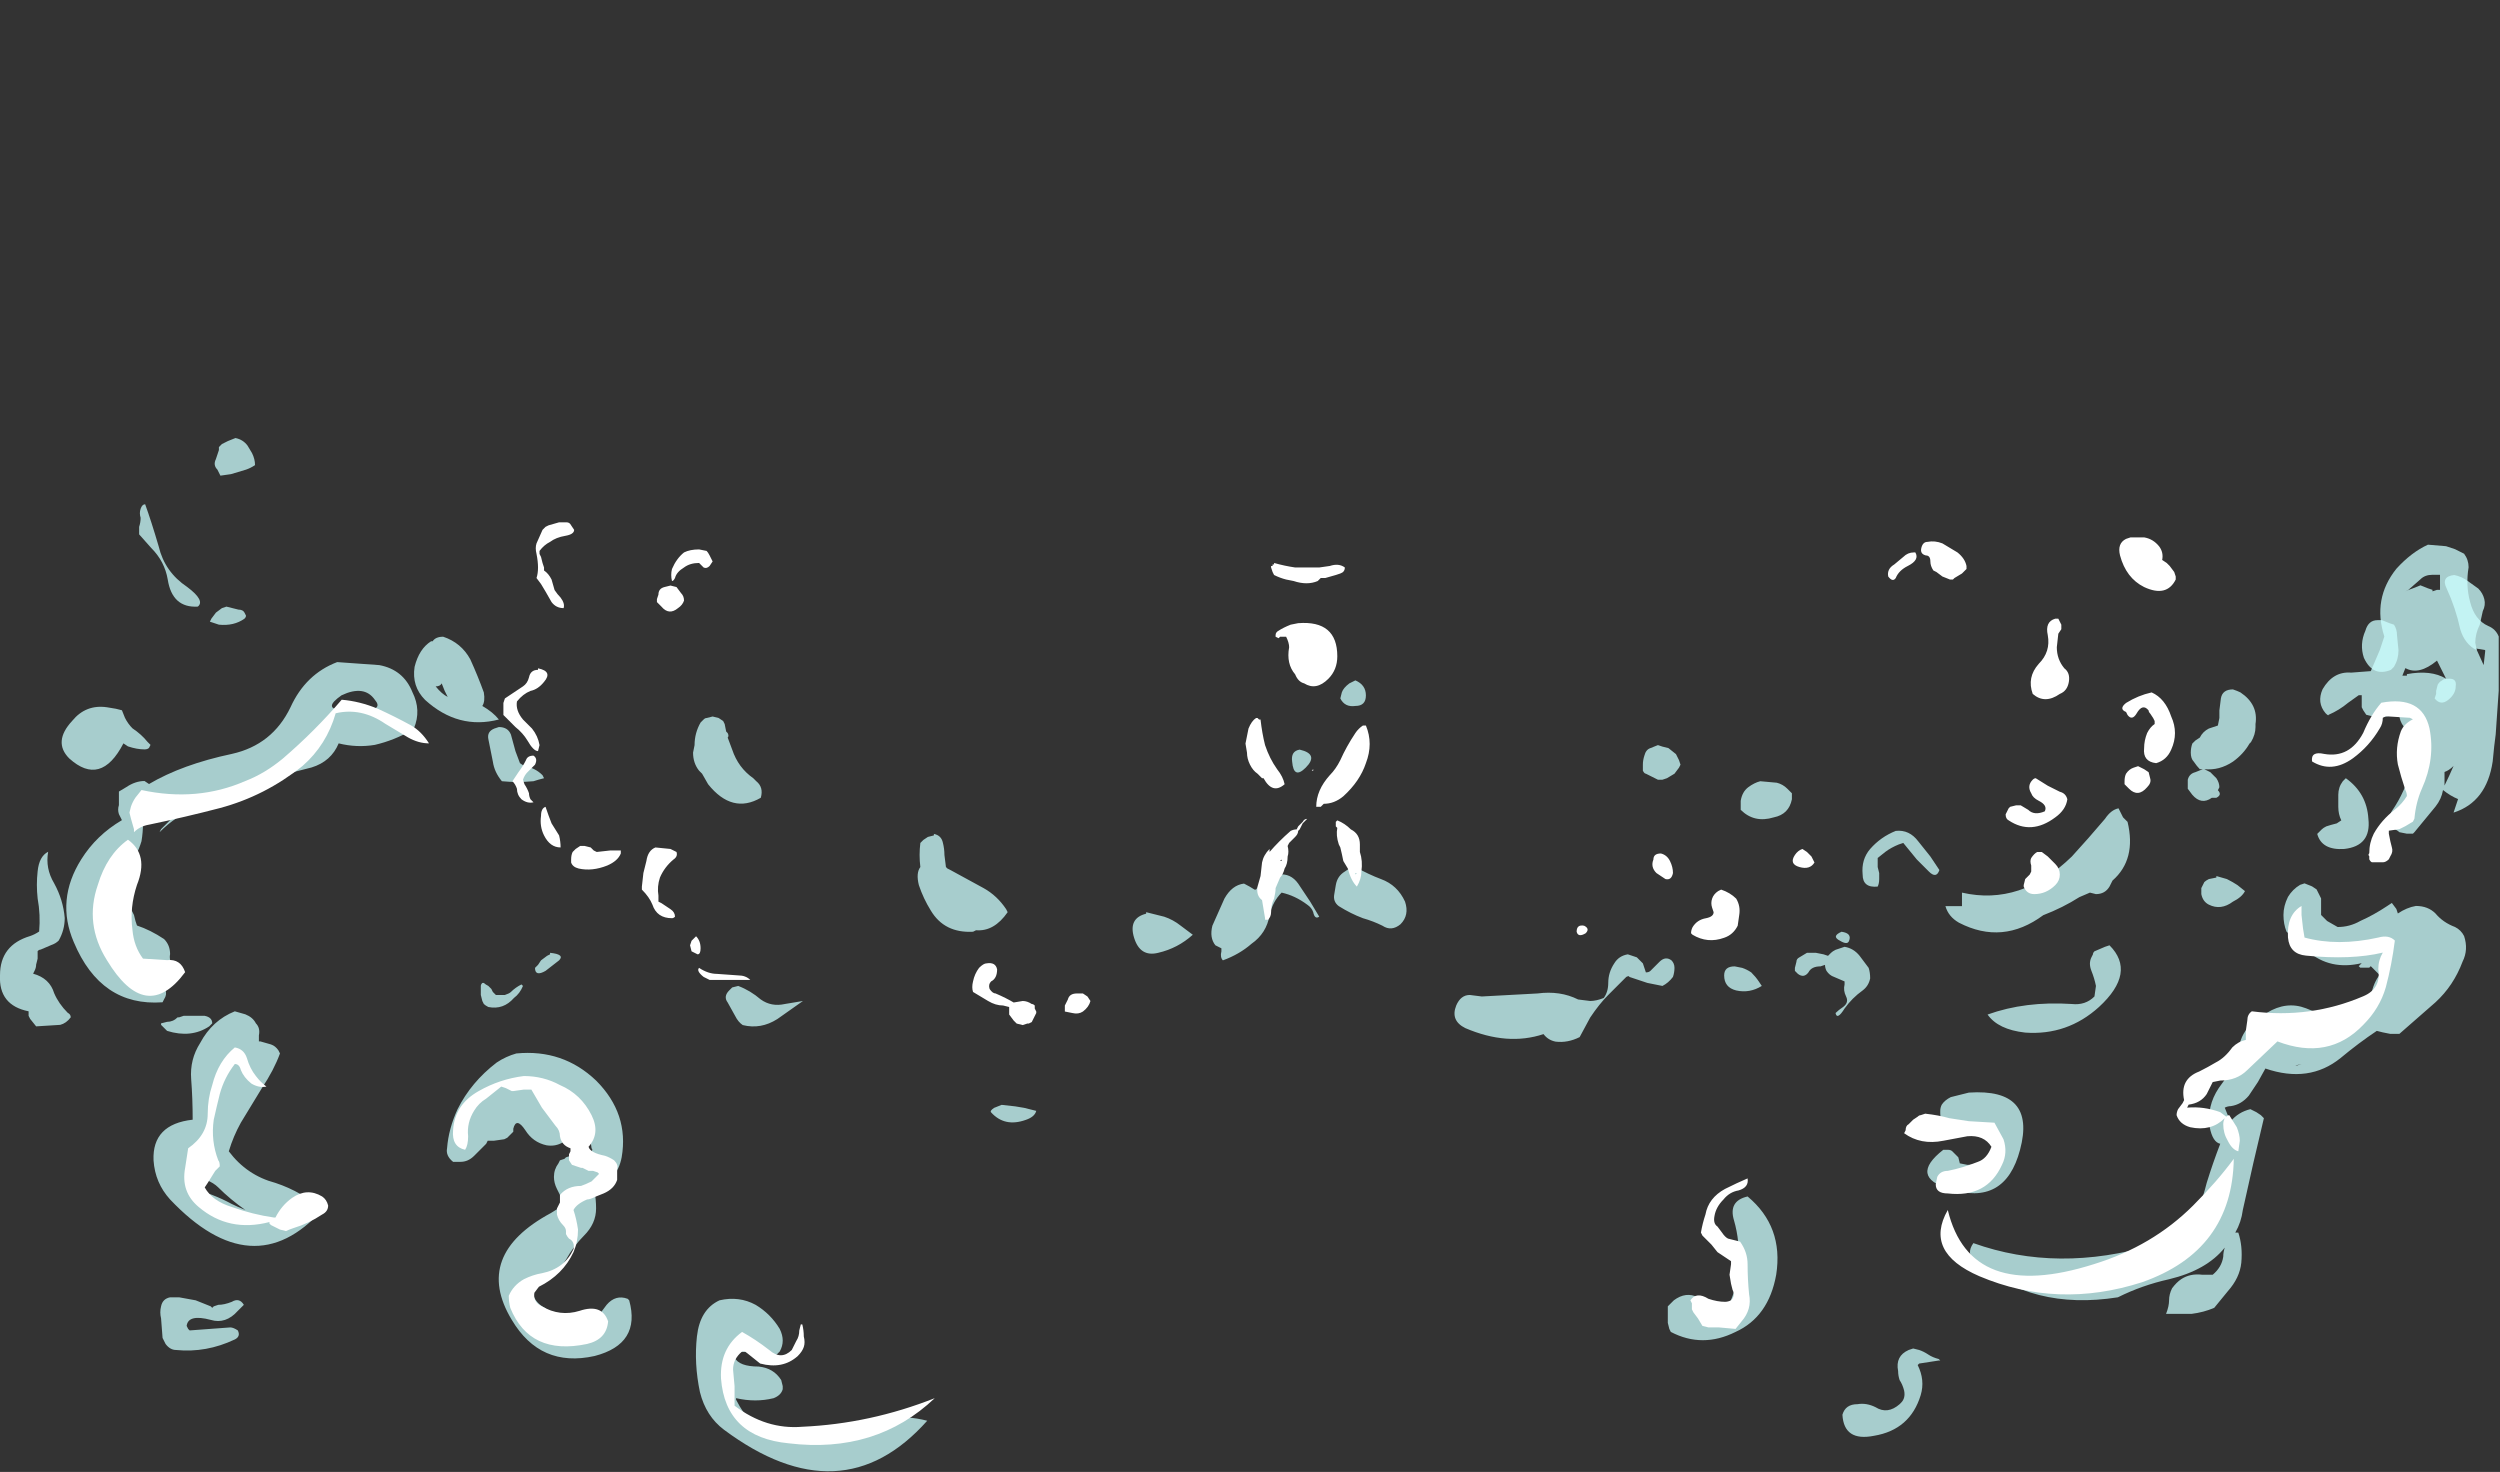 <?xml version="1.0" encoding="UTF-8" standalone="no"?>
<svg xmlns:ffdec="https://www.free-decompiler.com/flash" xmlns:xlink="http://www.w3.org/1999/xlink" ffdec:objectType="frame" height="342.25px" width="581.3px" xmlns="http://www.w3.org/2000/svg">
  <rect width="100%" height="100%" fill="#333333" stroke="none"/>
  <g transform="matrix(1.0, 0.0, 0.0, 1.0, 286.5, 417.85)">
    <use ffdec:characterId="1335" height="30.8" transform="matrix(7.0, 0.0, 0.0, 7.0, -286.5, -291.2)" width="83.0" xlink:href="#shape0"/>
    <use ffdec:characterId="1336" height="22.75" transform="matrix(7.0, 0.0, 0.0, 7.0, -254.15, -316.0)" width="77.9" xlink:href="#shape1"/>
  </g>
  <defs>
    <g id="shape0" transform="matrix(1.0, 0.0, 0.0, 1.0, 42.6, 12.35)">
      <path d="M34.35 -0.9 L34.5 -0.6 34.5 -0.05 34.7 0.15 35.05 0.35 Q35.45 0.35 35.8 0.15 36.25 -0.05 36.7 -0.35 L36.85 -0.45 37.0 -0.25 37.05 -0.1 Q37.35 -0.3 37.65 -0.35 38.05 -0.35 38.3 -0.1 38.55 0.2 38.95 0.35 39.15 0.45 39.25 0.65 39.4 1.1 39.2 1.5 38.9 2.3 38.3 2.85 L37.1 3.9 36.8 3.9 36.55 3.85 36.35 3.8 Q35.75 4.2 35.15 4.7 34.1 5.55 32.65 5.05 L32.4 5.5 32.1 5.95 Q31.85 6.25 31.5 6.3 31.4 6.3 31.3 6.35 L31.4 6.6 31.5 6.8 Q31.75 6.5 32.15 6.4 L32.35 6.5 32.5 6.6 32.6 6.7 Q32.25 8.15 31.9 9.75 31.85 10.15 31.65 10.5 L31.75 10.5 Q31.9 10.95 31.85 11.5 31.8 12.0 31.4 12.45 L30.95 13.0 Q30.6 13.15 30.2 13.2 29.8 13.2 29.35 13.2 29.45 12.95 29.45 12.75 29.45 12.55 29.55 12.35 29.7 12.15 29.85 12.05 30.15 11.85 30.55 11.9 L30.9 11.9 Q31.2 11.65 31.25 11.3 31.25 11.15 31.3 11.0 30.7 11.75 29.45 12.05 28.55 12.25 27.75 12.65 24.9 13.1 23.0 11.45 22.7 11.2 22.95 10.85 25.75 11.85 28.95 10.9 29.6 10.7 30.15 10.35 30.5 9.65 30.7 8.85 30.9 8.2 31.15 7.55 30.9 7.5 30.8 7.0 30.7 6.3 31.1 5.7 31.45 5.2 31.8 4.8 31.6 3.8 32.7 3.2 33.35 2.8 34.0 3.05 35.4 3.65 36.15 2.85 L36.15 2.7 Q36.2 2.3 36.4 2.0 L36.45 1.95 36.15 1.65 36.1 1.7 35.8 1.7 35.75 1.65 35.85 1.55 Q34.8 1.8 34.05 1.15 L33.35 0.5 Q33.25 0.25 33.25 -0.05 33.25 -0.35 33.4 -0.65 33.55 -0.9 33.8 -1.05 L33.95 -1.1 34.2 -1.0 34.35 -0.9 M34.55 -7.55 Q34.9 -8.15 35.5 -8.1 L36.15 -8.15 36.45 -8.85 36.6 -9.3 Q36.2 -10.55 37.0 -11.55 37.5 -12.1 38.05 -12.35 L38.65 -12.3 38.95 -12.2 39.25 -12.05 Q39.4 -11.85 39.4 -11.6 39.3 -11.0 39.45 -10.45 39.6 -9.85 40.05 -9.65 40.3 -9.55 40.4 -9.3 L40.4 -7.5 Q40.35 -6.75 40.3 -6.05 L40.25 -5.65 40.2 -5.15 Q40.0 -3.8 38.9 -3.45 L39.05 -3.9 Q38.8 -4.0 38.55 -4.2 38.5 -3.9 38.3 -3.65 L37.6 -2.8 37.55 -2.75 37.35 -2.75 37.1 -2.8 Q37.05 -2.85 36.95 -2.9 L36.85 -3.0 Q36.7 -3.25 36.85 -3.5 37.3 -4.15 37.5 -4.95 37.65 -5.7 37.25 -6.3 37.1 -6.5 37.1 -6.7 L37.05 -6.75 36.7 -6.65 36.4 -6.6 Q36.2 -6.65 36.0 -6.7 L35.9 -6.85 35.85 -6.95 35.85 -7.35 35.75 -7.35 35.4 -7.1 Q35.1 -6.85 34.75 -6.7 34.75 -6.65 34.65 -6.75 34.35 -7.1 34.55 -7.55 M38.2 -10.8 L38.35 -10.85 38.45 -10.85 38.45 -11.35 38.2 -11.35 Q37.95 -11.35 37.8 -11.2 L37.4 -10.85 37.3 -10.8 Q37.4 -10.85 37.55 -10.9 L37.8 -11.0 38.05 -10.9 38.2 -10.85 38.2 -10.8 M37.35 -8.05 Q38.15 -8.2 38.65 -7.9 L38.35 -8.5 Q37.75 -8.0 37.3 -8.25 L37.2 -8.0 37.35 -8.0 37.35 -8.05 M39.95 -8.8 L39.95 -8.85 39.65 -8.9 39.9 -8.35 39.95 -8.8 M38.6 -4.65 L38.6 -4.35 Q38.75 -4.65 38.9 -5.0 38.75 -4.85 38.6 -4.8 L38.6 -4.65 M33.65 4.95 L33.7 4.95 33.85 4.9 33.65 4.95 M23.75 7.5 L23.8 7.3 23.7 7.2 Q23.15 6.8 22.35 6.9 21.85 7.0 21.85 6.55 L21.85 6.45 Q21.85 6.35 21.9 6.25 22.0 6.1 22.2 6.0 L22.8 5.85 Q25.05 5.7 24.5 7.75 24.0 9.65 22.15 9.05 20.8 8.65 21.95 7.75 L22.1 7.75 Q22.2 7.75 22.25 7.8 L22.45 8.0 22.5 8.2 22.75 8.25 Q23.1 8.25 23.35 8.05 23.6 7.8 23.75 7.5 M15.45 9.3 Q16.65 10.3 16.4 11.9 16.15 13.3 15.05 13.8 13.95 14.35 12.9 13.8 L12.85 13.7 12.8 13.5 12.8 12.95 13.0 12.75 Q13.4 12.45 13.8 12.65 13.95 12.7 13.9 12.9 L13.9 12.95 14.2 12.95 14.85 12.85 Q15.15 12.2 15.15 11.55 15.2 10.8 15.0 10.1 14.8 9.45 15.45 9.3 M21.85 14.75 L21.8 14.75 21.15 14.85 21.1 14.9 Q21.35 15.4 21.2 15.9 20.85 17.05 19.65 17.25 18.65 17.45 18.6 16.55 18.7 16.2 19.1 16.2 19.4 16.15 19.7 16.3 20.1 16.55 20.5 16.2 L20.55 16.15 Q20.7 16.0 20.65 15.75 20.6 15.55 20.5 15.4 20.45 15.25 20.45 15.1 20.35 14.6 20.8 14.4 L20.95 14.35 21.15 14.4 Q21.3 14.45 21.45 14.55 21.6 14.65 21.8 14.7 L21.85 14.75 M-40.8 -1.1 Q-40.5 -0.55 -40.45 0.05 -40.45 0.45 -40.65 0.8 -40.75 0.9 -40.9 0.95 L-41.25 1.1 Q-41.3 1.1 -41.35 1.15 L-41.35 1.4 -41.4 1.6 Q-41.4 1.7 -41.45 1.8 L-41.5 1.9 Q-40.95 2.05 -40.8 2.55 -40.65 2.9 -40.35 3.2 -40.25 3.25 -40.25 3.35 -40.4 3.55 -40.6 3.6 L-41.4 3.65 -41.6 3.4 -41.65 3.3 -41.65 3.15 Q-42.65 2.95 -42.6 1.95 -42.6 0.95 -41.6 0.65 -41.45 0.6 -41.3 0.5 -41.25 -0.05 -41.35 -0.6 -41.4 -1.05 -41.35 -1.5 -41.3 -2.0 -41.0 -2.15 -41.1 -1.6 -40.8 -1.1 M-38.5 -5.75 Q-39.25 -4.3 -40.3 -5.25 -40.85 -5.8 -40.2 -6.5 -39.75 -7.05 -39.05 -6.95 L-38.75 -6.9 -38.55 -6.85 -38.45 -6.6 Q-38.35 -6.4 -38.2 -6.25 -37.9 -6.05 -37.7 -5.8 L-37.6 -5.7 -37.65 -5.6 Q-37.7 -5.55 -37.8 -5.55 -38.05 -5.55 -38.35 -5.65 L-38.5 -5.75 M-37.8 -4.5 L-37.65 -4.4 Q-36.55 -5.05 -34.9 -5.4 -33.55 -5.7 -32.95 -6.95 -32.45 -8.05 -31.4 -8.45 L-30.0 -8.35 Q-29.2 -8.2 -28.9 -7.45 -28.6 -6.85 -28.85 -6.25 L-28.9 -6.2 Q-29.5 -5.85 -30.15 -5.7 -30.75 -5.6 -31.35 -5.75 -31.6 -5.15 -32.25 -4.95 -34.3 -4.45 -36.1 -3.6 -36.75 -3.35 -37.3 -2.8 L-37.25 -2.9 -36.7 -3.45 Q-37.1 -3.65 -37.8 -3.6 L-37.95 -3.6 Q-37.9 -3.35 -37.85 -3.1 -37.85 -2.8 -37.9 -2.5 -38.05 -2.0 -38.35 -1.65 L-38.25 -1.4 Q-38.2 -1.25 -38.25 -1.1 L-38.25 -0.8 Q-38.3 -0.6 -38.4 -0.45 L-38.25 -0.25 -38.15 -0.05 -38.1 0.15 -38.05 0.3 Q-37.6 0.45 -37.15 0.75 -36.95 0.95 -36.95 1.25 -37.0 1.5 -36.8 1.7 -37.0 1.85 -37.05 2.0 -37.15 2.2 -37.1 2.45 -37.05 2.6 -37.15 2.75 L-37.2 2.85 Q-39.25 3.0 -40.15 0.85 -40.75 -0.55 -39.9 -1.9 -39.4 -2.7 -38.55 -3.2 L-38.65 -3.4 Q-38.7 -3.55 -38.65 -3.7 L-38.65 -4.15 -38.4 -4.3 Q-38.1 -4.5 -37.8 -4.5 M-31.25 -7.35 Q-31.9 -6.9 -31.25 -6.85 L-30.55 -6.85 Q-29.85 -6.85 -30.15 -7.2 -30.5 -7.7 -31.25 -7.35 M-23.0 7.35 Q-23.05 7.0 -23.3 6.8 L-23.85 6.2 Q-24.0 6.0 -24.15 5.9 L-24.1 6.0 -23.95 6.2 -23.8 6.45 Q-23.65 6.65 -23.65 6.85 -23.65 7.1 -23.75 7.3 L-23.75 7.4 -23.9 7.5 Q-24.15 7.65 -24.45 7.6 -24.9 7.5 -25.15 7.1 -25.45 6.65 -25.55 7.05 L-25.55 7.15 -25.75 7.35 -25.85 7.4 -26.2 7.45 -26.4 7.45 -26.45 7.55 -26.85 7.95 Q-27.05 8.15 -27.3 8.15 L-27.55 8.15 Q-27.8 7.95 -27.75 7.7 -27.7 7.05 -27.4 6.4 -26.95 5.5 -26.1 4.85 -25.8 4.65 -25.45 4.55 -23.9 4.4 -22.8 5.45 -21.7 6.55 -21.95 8.0 -22.1 8.8 -22.9 9.05 L-22.85 9.15 Q-22.8 9.4 -22.8 9.7 -22.8 10.2 -23.2 10.6 -23.55 10.95 -23.8 11.4 L-24.0 11.7 -24.1 11.75 -24.35 11.85 Q-24.65 11.95 -25.0 12.05 L-25.1 12.15 -24.9 12.55 Q-24.8 12.85 -24.5 13.0 -24.25 13.15 -24.1 13.4 L-24.0 13.6 -23.9 13.6 -23.65 13.7 -23.1 13.75 -22.9 13.75 -22.9 13.65 Q-22.85 13.45 -22.75 13.3 L-22.45 12.9 Q-22.15 12.55 -21.75 12.7 L-21.7 12.75 Q-21.3 14.2 -22.85 14.6 -24.65 15.0 -25.6 13.4 -26.9 11.25 -24.3 9.85 L-23.9 9.6 -23.95 9.5 -24.0 9.25 -24.1 9.05 Q-24.2 8.85 -24.2 8.65 -24.2 8.4 -24.05 8.2 L-24.0 8.1 -23.85 8.05 -23.8 8.0 -23.65 7.95 -23.05 7.85 -22.95 7.8 Q-22.9 7.75 -22.95 7.7 L-23.0 7.35 M-18.7 12.75 Q-18.05 12.6 -17.5 12.9 -17.0 13.2 -16.7 13.7 -16.5 14.1 -16.7 14.45 L-16.8 14.55 -16.95 14.65 Q-17.25 14.75 -17.5 14.6 -17.9 14.35 -18.2 14.55 L-18.2 14.65 Q-18.05 14.95 -17.4 14.95 -16.9 15.0 -16.65 15.4 L-16.6 15.6 -16.6 15.7 Q-16.65 15.9 -16.9 16.0 -17.5 16.15 -18.15 16.0 L-18.15 16.05 Q-17.2 17.95 -14.9 17.05 -13.15 16.4 -11.8 16.75 -14.65 19.95 -18.55 17.05 -19.15 16.6 -19.35 15.8 -19.55 14.85 -19.45 13.95 -19.35 13.05 -18.7 12.75 M-34.1 3.55 Q-33.95 3.7 -34.0 3.95 L-34.0 4.15 -33.95 4.15 -33.6 4.25 Q-33.45 4.3 -33.35 4.45 L-33.3 4.55 Q-33.5 5.1 -33.9 5.7 L-34.6 6.85 Q-34.85 7.3 -35.0 7.8 -34.4 8.6 -33.45 8.85 -32.55 9.15 -31.9 9.75 -34.2 12.3 -36.95 9.4 -37.45 8.85 -37.5 8.1 -37.55 6.9 -36.2 6.75 -36.2 6.05 -36.25 5.4 -36.3 4.75 -35.95 4.2 -35.55 3.45 -34.8 3.15 L-34.45 3.25 Q-34.2 3.35 -34.1 3.55 M-34.7 13.1 Q-35.1 13.55 -35.6 13.4 -36.35 13.2 -36.4 13.6 L-36.35 13.7 -36.3 13.75 -34.95 13.65 Q-34.85 13.65 -34.7 13.75 -34.6 13.95 -34.8 14.05 -35.75 14.5 -36.75 14.4 -36.95 14.4 -37.1 14.2 L-37.2 14.0 -37.25 13.35 Q-37.3 13.15 -37.25 12.95 -37.2 12.7 -36.95 12.65 L-36.65 12.65 Q-36.35 12.7 -36.1 12.75 -35.85 12.85 -35.6 12.95 L-35.55 13.0 -35.5 12.95 -35.35 12.9 Q-35.15 12.9 -34.9 12.8 -34.65 12.65 -34.5 12.9 L-34.7 13.1 M-36.7 3.35 L-36.65 3.35 -36.5 3.3 -35.8 3.3 Q-35.55 3.35 -35.55 3.55 L-35.65 3.65 Q-36.25 4.05 -37.05 3.8 L-37.25 3.6 -37.25 3.55 -37.05 3.5 Q-36.85 3.5 -36.7 3.35 M-36.3 8.65 L-36.2 9.05 Q-35.55 9.2 -34.9 9.55 -34.7 9.65 -34.45 9.75 -34.95 9.4 -35.35 9.0 -35.5 8.85 -35.75 8.75 -36.1 8.7 -36.35 8.4 -36.4 8.35 -36.4 8.4 L-36.3 8.65" fill="#ccfffe" fill-opacity="0.753" fill-rule="evenodd" stroke="none"/>
      <path d="M33.85 -0.05 L33.9 0.4 33.95 0.7 Q35.05 1.0 36.4 0.7 36.75 0.6 36.95 0.8 36.85 1.6 36.65 2.35 36.45 3.05 35.9 3.6 34.75 4.8 33.05 4.15 L32.05 5.1 Q31.7 5.45 31.15 5.45 L30.9 5.5 30.7 5.9 Q30.5 6.2 30.1 6.25 L30.05 6.35 Q30.6 6.3 31.15 6.5 L31.35 6.65 Q31.4 6.6 31.45 6.6 L31.7 7.0 Q31.8 7.25 31.8 7.45 L31.75 7.8 Q31.55 7.75 31.4 7.45 31.25 7.2 31.25 6.9 31.25 6.8 31.3 6.7 30.85 7.15 30.15 7.0 29.8 6.9 29.7 6.6 29.7 6.5 29.75 6.4 L29.9 6.2 29.95 6.1 Q29.8 5.4 30.45 5.15 30.75 5.0 31.0 4.85 31.3 4.7 31.55 4.35 31.75 4.15 32.0 4.1 L32.0 3.8 32.05 3.45 Q32.05 3.25 32.2 3.15 34.15 3.4 35.9 2.65 36.5 2.4 36.4 1.75 36.4 1.45 36.55 1.2 35.5 1.45 34.0 1.3 33.45 1.25 33.4 0.7 33.35 -0.05 33.85 -0.35 L33.85 -0.05 M34.6 -5.4 Q35.45 -5.25 35.9 -6.1 36.15 -6.7 36.5 -7.1 37.85 -7.35 38.1 -6.25 38.3 -5.25 37.85 -4.25 37.65 -3.8 37.6 -3.25 L37.55 -3.15 37.3 -3.0 Q37.2 -2.95 37.1 -2.9 L36.75 -2.85 36.75 -2.75 36.8 -2.5 36.85 -2.3 Q36.9 -2.15 36.8 -2.0 L36.75 -1.9 Q36.65 -1.8 36.55 -1.8 L36.2 -1.8 Q36.15 -1.8 36.1 -1.9 36.1 -1.95 36.1 -2.0 36.05 -2.05 36.1 -2.1 36.1 -2.45 36.25 -2.75 36.5 -3.2 36.95 -3.55 37.2 -3.75 37.35 -4.0 37.35 -4.1 37.3 -4.2 37.15 -4.65 37.05 -5.05 36.95 -5.6 37.15 -6.15 37.25 -6.4 37.55 -6.55 L37.45 -6.6 36.65 -6.65 36.55 -6.6 Q36.55 -6.4 36.45 -6.25 36.1 -5.65 35.55 -5.25 34.85 -4.75 34.2 -5.15 34.15 -5.5 34.6 -5.4 M23.9 8.25 Q23.4 9.35 22.1 9.2 21.7 9.2 21.7 8.9 L21.75 8.65 Q21.85 8.45 22.1 8.45 22.6 8.35 23.1 8.15 23.4 8.05 23.55 7.65 23.3 7.25 22.75 7.3 L21.95 7.45 Q21.2 7.6 20.65 7.2 L20.7 7.1 Q20.7 6.95 20.8 6.9 L20.95 6.75 21.1 6.65 Q21.15 6.6 21.2 6.6 L21.35 6.55 Q21.8 6.6 22.15 6.7 L22.8 6.8 23.65 6.85 23.95 7.4 Q24.1 7.85 23.9 8.25 M23.15 11.95 Q21.3 11.15 22.1 9.75 22.85 12.85 26.95 11.55 28.9 10.95 30.25 9.6 31.05 8.8 31.6 8.05 31.55 11.1 28.55 12.15 25.75 13.05 23.15 11.95 M15.45 8.7 Q15.5 9.0 15.15 9.1 14.85 9.15 14.65 9.4 14.4 9.65 14.35 9.95 14.3 10.2 14.45 10.3 L14.6 10.5 Q14.7 10.65 14.8 10.7 L15.2 10.8 Q15.45 11.15 15.45 11.55 15.45 12.05 15.5 12.55 15.6 13.05 15.25 13.45 L15.05 13.7 14.5 13.65 14.15 13.65 13.95 13.6 13.8 13.35 13.65 13.15 13.6 13.05 13.6 12.85 13.55 12.75 Q13.75 12.45 14.15 12.7 14.45 12.8 14.7 12.8 14.8 12.8 14.9 12.75 15.05 12.6 14.95 12.4 L14.9 12.2 14.85 11.9 14.9 11.55 Q14.9 11.5 14.9 11.45 L14.45 11.15 14.25 10.9 13.95 10.6 13.9 10.5 Q13.95 10.2 14.05 9.9 14.15 9.35 14.7 9.05 15.1 8.85 15.45 8.7 M-37.9 -4.2 Q-36.05 -3.8 -34.45 -4.5 -33.8 -4.75 -33.2 -5.25 -32.15 -6.15 -31.25 -7.2 -30.65 -7.15 -30.05 -6.9 -29.5 -6.65 -28.95 -6.35 -28.6 -6.15 -28.35 -5.75 -28.7 -5.75 -29.05 -5.95 L-29.8 -6.4 Q-30.6 -6.95 -31.45 -6.75 -31.75 -5.7 -32.55 -5.0 -33.8 -4.0 -35.3 -3.6 -36.45 -3.3 -37.65 -3.05 -37.95 -3.0 -38.15 -2.8 L-38.15 -2.9 -38.25 -3.25 -38.3 -3.45 -38.25 -3.65 Q-38.2 -3.8 -38.1 -3.95 L-37.9 -4.2 M-38.05 -1.05 Q-38.3 -0.3 -38.2 0.45 -38.15 1.0 -37.85 1.4 L-37.05 1.45 Q-36.6 1.4 -36.45 1.85 -37.75 3.6 -39.05 1.45 -39.8 0.25 -39.35 -1.05 -39.05 -2.05 -38.35 -2.55 -37.65 -2.05 -38.05 -1.05 M-22.5 7.95 Q-22.35 8.0 -22.2 8.1 -22.05 8.25 -22.1 8.4 L-22.1 8.75 Q-22.2 9.05 -22.55 9.2 L-22.8 9.3 Q-23.0 9.4 -23.1 9.4 -23.45 9.55 -23.55 9.75 -23.45 10.05 -23.4 10.4 -23.4 10.8 -23.55 11.15 -23.9 11.9 -24.7 12.3 L-24.85 12.5 Q-24.9 12.8 -24.6 12.95 -24.0 13.3 -23.35 13.1 -22.6 12.85 -22.4 13.45 -22.45 14.05 -23.1 14.2 -25.0 14.6 -25.65 13.0 -25.7 12.8 -25.7 12.6 -25.55 12.25 -25.2 12.05 -24.9 11.9 -24.6 11.85 -23.85 11.7 -23.55 11.05 -23.5 10.8 -23.7 10.7 -23.75 10.65 -23.8 10.55 L-23.8 10.45 Q-23.8 10.35 -23.9 10.25 -24.05 10.1 -24.1 9.9 L-24.1 9.7 -24.0 9.5 -24.0 9.25 Q-23.75 8.95 -23.3 8.95 -23.15 8.9 -22.95 8.8 L-22.7 8.55 -22.75 8.5 -22.9 8.45 -23.05 8.45 -23.25 8.35 -23.3 8.35 -23.6 8.25 -23.7 8.1 -23.7 7.9 -23.65 7.8 -23.65 7.7 Q-23.95 7.6 -24.0 7.3 -24.0 7.1 -24.15 6.95 L-24.6 6.35 -24.95 5.75 -25.2 5.75 -25.55 5.8 -25.6 5.8 -25.8 5.7 -25.95 5.65 -26.45 6.05 Q-26.7 6.2 -26.85 6.45 -27.1 6.85 -27.05 7.3 -27.05 7.6 -27.15 7.75 -27.6 7.65 -27.55 7.1 -27.5 6.25 -26.7 5.8 -26.0 5.4 -25.2 5.3 -24.55 5.3 -24.0 5.6 -23.3 5.9 -22.95 6.6 -22.65 7.2 -23.05 7.65 -23.0 7.85 -22.5 7.95 M-15.9 13.95 Q-15.85 14.15 -15.9 14.3 -15.95 14.45 -16.1 14.6 -16.6 15.05 -17.35 14.85 L-17.85 14.45 Q-17.9 14.45 -17.95 14.45 -18.25 14.7 -18.25 15.05 L-18.2 15.6 -18.2 16.25 Q-17.15 17.05 -15.95 16.95 -13.7 16.85 -11.55 16.0 -13.5 17.85 -16.4 17.5 -18.5 17.3 -18.65 15.35 -18.7 14.35 -17.95 13.8 -17.5 14.05 -17.05 14.4 -16.65 14.75 -16.3 14.4 L-16.15 14.1 Q-16.05 13.95 -16.05 13.75 L-16.0 13.55 -15.95 13.55 Q-15.9 13.75 -15.9 13.95 M-34.1 5.3 Q-33.95 5.5 -33.75 5.65 -34.0 5.7 -34.25 5.55 -34.5 5.35 -34.6 5.1 -34.65 4.9 -34.8 4.9 -35.15 5.35 -35.3 5.9 -35.4 6.3 -35.5 6.75 -35.6 7.45 -35.35 8.1 -35.3 8.15 -35.3 8.3 L-35.45 8.45 -35.7 8.85 -35.8 9.0 Q-35.55 9.45 -34.9 9.65 -34.2 9.9 -33.5 10.0 L-33.45 10.0 Q-33.25 9.6 -32.9 9.35 -32.4 9.0 -31.9 9.3 -31.75 9.4 -31.7 9.6 -31.7 9.8 -31.9 9.9 -32.35 10.2 -32.85 10.35 -33.0 10.4 -33.1 10.45 L-33.3 10.4 -33.6 10.25 -33.65 10.2 -33.65 10.15 Q-35.0 10.5 -36.0 9.65 -36.6 9.15 -36.45 8.35 L-36.35 7.7 Q-35.7 7.25 -35.7 6.55 -35.7 6.05 -35.55 5.6 -35.35 4.8 -34.8 4.35 -34.5 4.4 -34.4 4.7 -34.3 5.05 -34.1 5.3" fill="#ffffff" fill-rule="evenodd" stroke="none"/>
    </g>
    <g id="shape1" transform="matrix(1.0, 0.0, 0.0, 1.0, 38.7, 17.05)">
      <path d="M2.05 -8.5 Q2.05 -8.15 1.7 -8.15 1.35 -8.1 1.2 -8.4 L1.25 -8.6 Q1.3 -8.75 1.5 -8.9 1.6 -8.95 1.7 -9.0 2.05 -8.85 2.05 -8.5 M2.55 -2.4 Q3.1 -2.2 3.35 -1.65 3.5 -1.2 3.2 -0.9 2.9 -0.65 2.6 -0.85 2.3 -1.0 1.95 -1.1 1.55 -1.25 1.15 -1.5 0.95 -1.65 1.0 -1.9 L1.05 -2.2 Q1.1 -2.5 1.35 -2.65 1.55 -2.8 1.7 -2.8 2.15 -2.55 2.55 -2.4 M0.5 -1.15 Q0.35 -1.05 0.3 -1.3 0.25 -1.45 0.1 -1.55 -0.3 -1.85 -0.75 -1.95 -1.05 -1.65 -1.15 -1.2 -1.25 -0.6 -1.75 -0.25 -2.15 0.1 -2.7 0.3 -2.8 0.2 -2.75 0.0 L-2.75 -0.1 -2.95 -0.2 Q-3.15 -0.45 -3.05 -0.85 -2.85 -1.3 -2.65 -1.75 -2.4 -2.2 -2.0 -2.25 -1.8 -2.15 -1.65 -2.05 L-1.6 -2.05 Q-1.3 -2.5 -0.85 -2.55 -0.45 -2.6 -0.2 -2.25 L0.2 -1.65 0.5 -1.15 M11.25 -6.0 L11.25 -6.2 Q11.25 -6.35 11.3 -6.5 11.35 -6.7 11.5 -6.75 L11.75 -6.85 11.9 -6.8 12.1 -6.75 12.35 -6.55 12.45 -6.35 12.5 -6.2 12.45 -6.1 12.3 -5.9 12.05 -5.75 11.9 -5.7 11.75 -5.7 Q11.55 -5.8 11.35 -5.9 11.3 -5.9 11.25 -6.0 M15.7 -5.6 Q15.9 -5.55 16.05 -5.4 L16.2 -5.25 16.2 -5.05 Q16.1 -4.55 15.6 -4.45 14.95 -4.25 14.5 -4.7 L14.5 -5.0 Q14.55 -5.3 14.75 -5.45 14.95 -5.6 15.15 -5.65 L15.7 -5.6 M19.65 -4.0 Q20.1 -4.05 20.4 -3.65 L20.8 -3.15 21.1 -2.7 Q21.0 -2.4 20.75 -2.65 L20.35 -3.05 19.9 -3.6 19.75 -3.55 Q19.5 -3.45 19.3 -3.3 L19.05 -3.1 19.05 -2.8 19.1 -2.6 19.1 -2.4 Q19.1 -2.25 19.05 -2.15 18.55 -2.1 18.55 -2.55 18.5 -3.05 18.8 -3.4 19.15 -3.8 19.65 -4.0 M18.1 -0.35 Q18.05 -0.2 17.8 -0.35 17.5 -0.5 17.85 -0.65 18.2 -0.6 18.1 -0.35 M17.95 -0.15 Q18.25 -0.1 18.45 0.15 18.6 0.35 18.75 0.55 18.8 0.7 18.8 0.9 18.75 1.15 18.55 1.3 18.2 1.55 17.95 1.9 17.7 2.3 17.65 2.05 17.75 1.95 17.9 1.85 18.1 1.7 18.0 1.5 17.9 1.3 17.95 1.1 L17.95 1.0 17.6 0.85 Q17.45 0.8 17.35 0.65 17.3 0.55 17.3 0.45 L17.15 0.5 Q16.85 0.5 16.75 0.7 16.6 0.9 16.4 0.75 L16.3 0.65 16.3 0.55 16.35 0.35 Q16.35 0.25 16.45 0.2 L16.7 0.05 17.0 0.05 17.25 0.1 17.4 0.15 17.5 0.05 Q17.55 0.0 17.65 -0.05 L17.95 -0.15 M21.85 -1.95 Q23.8 -1.5 25.5 -3.15 26.05 -3.75 26.6 -4.4 26.8 -4.7 27.05 -4.75 L27.2 -4.45 27.35 -4.3 Q27.65 -3.05 26.85 -2.35 L26.75 -2.15 Q26.6 -1.9 26.3 -1.9 L26.1 -1.95 25.75 -1.8 Q25.2 -1.45 24.55 -1.2 23.2 -0.2 21.75 -0.95 21.4 -1.15 21.3 -1.5 L21.85 -1.5 Q21.85 -1.7 21.85 -1.95 M30.05 -7.4 L30.35 -7.5 30.4 -7.75 30.4 -8.0 30.45 -8.4 Q30.5 -8.7 30.85 -8.7 31.0 -8.65 31.1 -8.6 31.7 -8.2 31.6 -7.55 L31.6 -7.45 Q31.6 -7.2 31.45 -6.95 L31.4 -6.9 Q31.2 -6.55 30.85 -6.3 30.4 -6.0 29.9 -6.05 L30.1 -5.95 30.3 -5.75 Q30.4 -5.6 30.4 -5.45 L30.35 -5.35 Q30.5 -5.2 30.3 -5.1 L30.15 -5.1 Q29.8 -4.85 29.5 -5.2 L29.35 -5.4 29.35 -5.7 Q29.4 -5.9 29.6 -5.95 L29.85 -6.05 29.75 -6.05 Q29.65 -6.15 29.55 -6.3 29.45 -6.4 29.45 -6.6 29.45 -6.75 29.5 -6.9 L29.6 -7.0 29.75 -7.1 Q29.85 -7.3 30.05 -7.4 M26.75 -0.2 Q27.65 0.7 26.4 1.85 25.35 2.8 23.95 2.7 23.05 2.6 22.7 2.1 23.95 1.65 25.5 1.75 25.95 1.8 26.25 1.5 L26.3 1.15 Q26.25 0.9 26.15 0.65 26.05 0.4 26.15 0.2 L26.2 0.1 Q26.2 0.05 26.25 0.0 L26.6 -0.15 26.75 -0.2 M34.6 -5.75 Q35.3 -5.25 35.35 -4.4 35.45 -3.5 34.55 -3.4 33.8 -3.35 33.65 -3.9 L33.8 -4.05 Q33.85 -4.1 33.95 -4.15 34.1 -4.2 34.3 -4.25 L34.45 -4.35 Q34.35 -4.55 34.35 -4.8 L34.35 -5.2 Q34.35 -5.45 34.5 -5.65 34.55 -5.7 34.6 -5.75 M31.0 -2.2 L31.25 -2.0 Q31.15 -1.8 30.85 -1.65 30.45 -1.35 30.05 -1.55 29.85 -1.65 29.8 -1.9 L29.8 -2.1 29.9 -2.3 Q29.95 -2.35 30.05 -2.4 L30.3 -2.45 30.3 -2.5 30.65 -2.4 Q30.85 -2.3 31.0 -2.2 M37.95 -12.05 Q37.75 -12.45 38.2 -12.5 38.45 -12.45 38.65 -12.3 L39.0 -12.05 Q39.15 -11.9 39.2 -11.7 39.25 -11.5 39.15 -11.3 L39.05 -10.85 Q38.9 -10.55 38.9 -10.25 L38.95 -10.0 Q38.55 -10.2 38.4 -10.7 38.25 -11.4 37.95 -12.05 M36.2 -10.85 Q36.3 -10.7 36.3 -10.5 L36.35 -10.0 Q36.35 -9.7 36.2 -9.45 L36.1 -9.35 Q35.5 -9.1 35.2 -9.75 35.05 -10.2 35.25 -10.65 35.35 -11.0 35.65 -11.0 L35.8 -11.0 36.05 -10.9 36.2 -10.85 M37.6 -8.55 L37.6 -8.65 37.65 -8.85 Q37.7 -8.95 37.8 -9.0 37.85 -9.05 37.95 -9.05 38.3 -9.1 38.25 -8.8 38.25 -8.55 38.0 -8.35 37.75 -8.15 37.55 -8.4 L37.6 -8.55 M14.85 0.7 Q15.0 0.85 15.1 1.0 L15.2 1.15 Q14.8 1.4 14.35 1.3 13.95 1.2 13.95 0.8 13.95 0.5 14.3 0.5 L14.55 0.55 Q14.7 0.6 14.85 0.7 M11.9 1.15 L11.4 1.05 Q11.1 0.95 10.8 0.85 10.8 0.8 10.7 0.85 L10.1 1.45 Q9.8 1.75 9.5 2.2 L9.15 2.85 Q8.75 3.05 8.35 3.0 8.1 2.95 7.95 2.75 6.75 3.15 5.35 2.55 4.85 2.3 5.05 1.8 5.2 1.45 5.5 1.45 L5.9 1.5 7.75 1.4 Q8.5 1.3 9.1 1.6 L9.5 1.65 Q9.7 1.65 9.95 1.55 10.1 1.35 10.1 1.05 10.1 0.7 10.3 0.4 10.45 0.15 10.75 0.1 L11.05 0.2 Q11.15 0.3 11.25 0.4 11.3 0.55 11.35 0.7 11.45 0.7 11.5 0.65 L11.8 0.35 Q12.0 0.15 12.2 0.3 12.3 0.4 12.3 0.55 12.3 0.7 12.25 0.85 12.1 1.05 11.9 1.15 M-38.5 -14.85 Q-38.3 -14.3 -38.05 -13.45 -37.85 -12.6 -37.1 -12.1 -36.5 -11.65 -36.75 -11.45 -37.6 -11.4 -37.75 -12.35 -37.85 -12.95 -38.3 -13.4 L-38.7 -13.85 -38.7 -14.1 Q-38.65 -14.25 -38.65 -14.4 -38.7 -14.55 -38.65 -14.7 -38.6 -14.85 -38.5 -14.85 M-35.1 -16.8 L-34.95 -16.55 Q-34.85 -16.35 -34.85 -16.15 -35.0 -16.05 -35.15 -16.0 L-35.65 -15.85 -36.0 -15.8 -36.1 -16.0 Q-36.25 -16.15 -36.15 -16.35 L-36.05 -16.65 -36.05 -16.75 -35.95 -16.85 -35.75 -16.95 -35.5 -17.05 Q-35.25 -17.0 -35.1 -16.8 M-36.3 -11.05 L-36.15 -11.25 -35.95 -11.4 -35.8 -11.45 -35.4 -11.35 Q-35.25 -11.35 -35.2 -11.25 L-35.15 -11.15 Q-35.15 -11.1 -35.2 -11.05 -35.55 -10.8 -36.05 -10.85 -36.2 -10.9 -36.35 -10.95 L-36.3 -11.05 M-28.6 -10.45 Q-28.0 -10.25 -27.7 -9.7 -27.45 -9.15 -27.25 -8.6 -27.2 -8.3 -27.3 -8.15 -26.95 -7.95 -26.75 -7.7 -28.1 -7.35 -29.2 -8.35 -29.65 -8.8 -29.55 -9.45 -29.4 -10.05 -29.0 -10.3 L-28.95 -10.3 Q-28.85 -10.45 -28.6 -10.45 M-28.55 -8.65 L-28.65 -8.9 Q-28.7 -8.8 -28.85 -8.8 -28.65 -8.55 -28.45 -8.45 L-28.55 -8.65 M-26.35 -7.2 L-26.2 -6.65 -26.05 -6.25 -25.9 -6.15 Q-25.55 -6.1 -25.3 -5.85 L-25.25 -5.75 Q-25.45 -5.7 -25.6 -5.65 -26.15 -5.6 -26.65 -5.65 -26.9 -5.95 -26.95 -6.3 L-27.1 -7.05 Q-27.15 -7.3 -26.9 -7.4 L-26.75 -7.45 Q-26.45 -7.45 -26.35 -7.2 M-19.95 -7.7 Q-19.9 -7.75 -19.85 -7.75 L-19.65 -7.8 -19.45 -7.75 -19.3 -7.65 -19.25 -7.55 -19.2 -7.3 -19.15 -7.25 Q-19.1 -7.15 -19.15 -7.1 L-19.0 -6.7 Q-18.8 -6.1 -18.3 -5.75 L-18.2 -5.65 Q-17.95 -5.45 -18.05 -5.1 -19.0 -4.55 -19.8 -5.55 L-20.0 -5.9 -20.1 -6.0 Q-20.3 -6.25 -20.3 -6.6 L-20.25 -6.85 Q-20.25 -7.25 -20.05 -7.6 L-19.95 -7.7 M-12.3 -3.9 Q-12.05 -3.85 -12.0 -3.6 -11.95 -3.4 -11.95 -3.2 L-11.9 -2.8 -11.85 -2.75 -11.75 -2.7 -10.65 -2.1 Q-10.2 -1.85 -9.9 -1.4 L-9.85 -1.3 Q-10.3 -0.65 -10.9 -0.7 L-11.0 -0.65 Q-11.95 -0.6 -12.4 -1.35 -12.65 -1.75 -12.8 -2.2 -12.9 -2.6 -12.75 -2.8 -12.8 -3.2 -12.75 -3.6 L-12.65 -3.7 -12.5 -3.8 -12.3 -3.85 -12.3 -3.9 M-0.15 -6.7 Q0.5 -6.55 0.05 -6.1 -0.35 -5.7 -0.4 -6.3 -0.45 -6.65 -0.15 -6.7 M-4.65 -1.15 Q-4.35 -1.05 -4.1 -0.85 L-3.7 -0.55 Q-4.2 -0.1 -4.85 0.05 -5.45 0.2 -5.65 -0.45 -5.85 -1.1 -5.25 -1.25 L-5.25 -1.3 -4.65 -1.15 M-9.6 5.15 L-9.3 5.2 -8.9 5.3 Q-8.95 5.5 -9.25 5.6 -9.95 5.85 -10.4 5.35 -10.45 5.3 -10.3 5.2 L-10.05 5.1 -9.6 5.15 M-16.65 1.65 L-17.5 2.25 Q-18.05 2.6 -18.65 2.45 -18.8 2.35 -18.9 2.15 L-19.15 1.7 Q-19.3 1.5 -19.1 1.3 L-19.0 1.2 -18.8 1.15 Q-18.4 1.3 -18.05 1.6 -17.7 1.85 -17.25 1.75 L-16.65 1.65 M-25.2 0.65 Q-25.55 0.85 -25.55 0.55 L-25.45 0.45 -25.35 0.3 -25.15 0.15 -25.05 0.1 -25.05 0.05 Q-24.55 0.1 -24.75 0.3 L-25.2 0.65 M-25.95 1.15 Q-26.05 1.4 -26.25 1.55 -26.6 1.95 -27.1 1.85 -27.2 1.8 -27.25 1.75 L-27.3 1.65 -27.35 1.45 -27.35 1.15 Q-27.35 1.1 -27.3 1.05 L-27.25 1.05 Q-27.2 1.1 -27.1 1.15 -27.05 1.2 -27.0 1.25 L-26.95 1.35 -26.85 1.45 -26.55 1.45 Q-26.4 1.4 -26.35 1.35 -26.2 1.2 -26.0 1.1 L-25.95 1.15" fill="#ccfffe" fill-opacity="0.753" fill-rule="evenodd" stroke="none"/>
      <path d="M0.55 -12.4 L0.45 -12.3 Q0.1 -12.15 -0.35 -12.3 L-0.6 -12.35 Q-0.8 -12.4 -1.0 -12.5 L-1.05 -12.6 -1.1 -12.75 -1.1 -12.8 -1.05 -12.8 -1.05 -12.85 -1.0 -12.85 -1.0 -12.9 Q-0.65 -12.8 -0.3 -12.75 L0.5 -12.75 0.85 -12.8 Q1.15 -12.9 1.35 -12.75 1.35 -12.6 1.2 -12.55 L1.05 -12.5 0.7 -12.4 0.55 -12.4 M0.8 -9.05 Q0.4 -8.65 0.0 -8.9 -0.2 -8.95 -0.3 -9.2 -0.6 -9.55 -0.5 -10.1 -0.5 -10.25 -0.6 -10.45 L-0.8 -10.45 -0.85 -10.4 -0.95 -10.45 -0.95 -10.5 Q-0.95 -10.6 -0.85 -10.65 -0.7 -10.75 -0.45 -10.85 L-0.2 -10.9 Q1.1 -11.0 1.1 -9.8 1.1 -9.35 0.8 -9.05 M2.0 -7.5 L2.05 -7.5 Q2.3 -6.9 2.05 -6.25 1.85 -5.65 1.3 -5.15 1.0 -4.9 0.65 -4.9 L0.55 -4.8 0.4 -4.8 Q0.4 -5.35 0.85 -5.85 1.05 -6.05 1.2 -6.35 1.4 -6.8 1.7 -7.25 1.8 -7.4 1.95 -7.5 L2.0 -7.5 M0.25 -6.0 L0.3 -6.0 0.3 -6.05 0.25 -6.0 M1.1 -4.35 Q1.35 -4.25 1.55 -4.05 1.85 -3.9 1.85 -3.55 L1.85 -3.3 Q1.95 -3.0 1.9 -2.65 1.9 -2.4 1.75 -2.15 1.55 -2.35 1.45 -2.75 L1.3 -3.0 Q1.25 -3.25 1.2 -3.45 L1.15 -3.55 Q1.05 -3.85 1.1 -4.1 L1.05 -4.15 1.05 -4.3 1.1 -4.35 M1.7 -2.6 L1.7 -2.55 1.75 -2.6 1.7 -2.6 M9.35 -0.6 Q9.1 -0.45 9.05 -0.65 9.05 -0.9 9.3 -0.85 9.5 -0.75 9.35 -0.6 M22.0 -12.7 L21.85 -12.55 21.6 -12.4 21.55 -12.35 21.45 -12.35 21.2 -12.45 21.0 -12.6 20.9 -12.65 Q20.8 -12.8 20.8 -12.95 20.8 -13.15 20.65 -13.15 20.45 -13.2 20.5 -13.4 20.55 -13.6 20.7 -13.6 20.95 -13.65 21.2 -13.55 L21.7 -13.25 Q21.95 -13.05 22.0 -12.8 L22.0 -12.7 M19.65 -12.4 Q19.55 -12.25 19.4 -12.45 19.35 -12.7 19.6 -12.85 L19.9 -13.1 Q20.05 -13.25 20.25 -13.25 L20.3 -13.25 Q20.45 -13.0 20.05 -12.8 19.75 -12.65 19.65 -12.4 M13.85 -2.05 Q14.15 -1.95 14.35 -1.75 14.5 -1.5 14.45 -1.2 L14.4 -0.85 Q14.25 -0.55 13.95 -0.45 13.4 -0.25 12.9 -0.55 L12.85 -0.6 Q12.85 -0.7 12.9 -0.8 13.05 -1.05 13.35 -1.1 13.6 -1.15 13.6 -1.3 L13.55 -1.45 Q13.5 -1.6 13.55 -1.75 13.6 -1.9 13.75 -2.0 L13.85 -2.05 M12.15 -3.0 Q12.25 -2.8 12.25 -2.6 12.2 -2.35 12.0 -2.4 11.85 -2.5 11.7 -2.6 11.5 -2.8 11.6 -3.05 11.6 -3.25 11.85 -3.25 12.05 -3.2 12.15 -3.0 M16.55 -3.4 L16.7 -3.3 16.85 -3.15 16.95 -2.95 Q16.8 -2.7 16.45 -2.8 16.1 -2.9 16.3 -3.2 16.4 -3.35 16.55 -3.4 M28.95 -12.35 Q28.65 -11.75 27.9 -12.1 27.3 -12.4 27.1 -13.15 27.0 -13.55 27.3 -13.7 L27.45 -13.75 27.9 -13.75 Q28.2 -13.7 28.4 -13.45 28.55 -13.25 28.5 -13.0 L28.65 -12.9 28.75 -12.8 28.9 -12.6 28.95 -12.45 28.95 -12.35 M25.15 -10.7 L25.05 -10.55 25.0 -10.1 Q25.0 -9.7 25.25 -9.4 25.45 -9.25 25.4 -8.95 25.35 -8.65 25.1 -8.55 24.6 -8.2 24.2 -8.55 24.0 -9.1 24.4 -9.55 24.8 -9.95 24.7 -10.5 24.6 -10.95 24.95 -11.05 L25.05 -11.05 25.15 -10.85 25.15 -10.7 M27.3 -8.25 Q27.7 -8.5 28.15 -8.6 28.6 -8.4 28.8 -7.8 29.05 -7.25 28.8 -6.7 28.65 -6.35 28.3 -6.25 27.85 -6.3 27.9 -6.75 27.9 -7.0 28.0 -7.25 28.1 -7.45 28.25 -7.55 L28.25 -7.65 28.2 -7.75 28.1 -7.9 Q28.05 -7.95 28.05 -8.0 27.85 -8.25 27.65 -7.9 27.5 -7.65 27.35 -7.85 L27.3 -7.95 Q27.05 -8.05 27.3 -8.25 M27.9 -6.05 L28.05 -5.95 28.1 -5.75 Q28.15 -5.6 28.0 -5.45 27.7 -5.1 27.4 -5.4 L27.25 -5.55 27.25 -5.65 Q27.25 -5.8 27.3 -5.9 27.4 -6.05 27.55 -6.1 L27.7 -6.15 27.9 -6.05 M24.3 -5.75 L24.7 -5.5 Q24.9 -5.4 25.1 -5.3 25.3 -5.25 25.35 -5.05 25.3 -4.7 24.95 -4.45 24.15 -3.85 23.4 -4.35 23.3 -4.4 23.3 -4.55 L23.4 -4.75 23.45 -4.8 23.65 -4.85 23.8 -4.85 24.05 -4.7 Q24.25 -4.5 24.6 -4.65 24.7 -4.85 24.4 -5.0 24.2 -5.1 24.15 -5.25 24.0 -5.5 24.2 -5.7 24.25 -5.75 24.3 -5.75 M24.95 -2.2 Q24.65 -1.9 24.25 -1.9 24.0 -1.9 23.9 -2.15 L23.9 -2.2 23.95 -2.4 24.1 -2.55 24.15 -2.65 24.15 -2.85 Q24.1 -3.0 24.15 -3.1 24.25 -3.25 24.35 -3.3 L24.5 -3.3 24.7 -3.15 24.95 -2.9 Q25.1 -2.75 25.1 -2.55 25.1 -2.35 24.95 -2.2 M-24.5 -14.25 Q-24.4 -14.25 -24.35 -14.15 L-24.25 -14.0 Q-24.25 -13.85 -24.55 -13.8 -24.85 -13.75 -25.05 -13.6 -25.25 -13.5 -25.4 -13.3 L-25.4 -13.2 -25.35 -13.1 -25.3 -12.9 -25.25 -12.75 -25.25 -12.65 Q-25.1 -12.55 -25.0 -12.35 L-24.9 -12.0 Q-24.8 -11.85 -24.7 -11.75 -24.55 -11.55 -24.6 -11.4 -24.85 -11.4 -25.0 -11.6 L-25.2 -11.95 -25.35 -12.2 -25.5 -12.4 Q-25.45 -12.55 -25.45 -12.75 -25.45 -12.95 -25.5 -13.2 -25.55 -13.4 -25.5 -13.55 L-25.3 -14.0 -25.2 -14.1 -25.1 -14.15 -24.75 -14.25 -24.5 -14.25 M-26.55 -8.4 L-25.95 -8.8 Q-25.8 -8.9 -25.75 -9.1 -25.7 -9.35 -25.45 -9.35 L-25.45 -9.4 Q-24.95 -9.3 -25.25 -8.95 -25.45 -8.7 -25.7 -8.65 -25.95 -8.55 -26.15 -8.3 -26.2 -8.0 -25.95 -7.7 L-25.65 -7.4 Q-25.45 -7.15 -25.4 -6.85 L-25.45 -6.65 Q-25.6 -6.65 -25.8 -7.0 -25.95 -7.25 -26.2 -7.45 L-26.6 -7.85 -26.6 -8.25 -26.55 -8.4 M-25.6 -6.5 Q-25.45 -6.4 -25.55 -6.2 L-25.8 -5.95 Q-25.9 -5.85 -25.95 -5.7 L-25.9 -5.55 Q-25.8 -5.4 -25.75 -5.25 -25.75 -5.15 -25.7 -5.05 L-25.6 -4.95 Q-25.8 -4.9 -26.0 -5.05 -26.15 -5.2 -26.15 -5.4 -26.2 -5.55 -26.3 -5.65 L-26.1 -5.95 Q-25.95 -6.15 -25.85 -6.35 -25.8 -6.5 -25.6 -6.5 M-25.0 -4.25 L-24.75 -3.85 Q-24.7 -3.65 -24.7 -3.45 -25.05 -3.45 -25.25 -3.85 -25.4 -4.15 -25.35 -4.5 -25.35 -4.75 -25.2 -4.8 -25.1 -4.5 -25.0 -4.25 M-23.5 -3.3 L-23.05 -3.35 -22.8 -3.35 Q-22.75 -3.35 -22.7 -3.35 L-22.7 -3.25 Q-22.8 -3.0 -23.15 -2.85 -23.65 -2.65 -24.1 -2.75 -24.3 -2.8 -24.35 -2.95 L-24.35 -3.05 Q-24.35 -3.2 -24.3 -3.3 L-24.2 -3.4 -24.05 -3.5 -23.9 -3.5 -23.7 -3.45 -23.6 -3.35 -23.5 -3.3 M-20.1 -13.35 L-19.85 -13.3 Q-19.8 -13.25 -19.75 -13.15 L-19.65 -12.95 -19.75 -12.8 Q-19.85 -12.7 -19.95 -12.75 L-20.1 -12.9 Q-20.4 -12.9 -20.6 -12.75 -20.85 -12.6 -20.9 -12.4 -20.95 -12.3 -21.0 -12.3 -21.05 -12.5 -21.0 -12.7 -20.85 -13.05 -20.6 -13.25 -20.4 -13.35 -20.1 -13.35 M-20.6 -11.65 Q-20.65 -11.5 -20.8 -11.4 -21.1 -11.15 -21.35 -11.45 L-21.5 -11.6 -21.5 -11.7 -21.45 -11.85 Q-21.45 -12.05 -21.25 -12.1 L-21.05 -12.15 -20.85 -12.1 -20.7 -11.9 Q-20.6 -11.8 -20.6 -11.65 M-21.05 -3.4 Q-20.95 -3.35 -20.85 -3.3 -20.8 -3.15 -20.95 -3.05 -21.25 -2.8 -21.4 -2.45 -21.5 -2.15 -21.45 -1.85 L-21.45 -1.65 -21.35 -1.6 -21.05 -1.4 Q-20.9 -1.3 -20.9 -1.15 -20.95 -1.1 -21.0 -1.1 -21.5 -1.1 -21.65 -1.55 -21.75 -1.8 -22.0 -2.05 L-22.0 -2.15 -21.95 -2.6 -21.85 -3.0 Q-21.8 -3.35 -21.55 -3.45 L-21.05 -3.4 M-20.35 -0.35 L-20.2 -0.5 Q-20.05 -0.35 -20.05 -0.1 -20.05 0.1 -20.15 0.1 -20.25 0.05 -20.35 0.0 L-20.4 -0.2 -20.35 -0.35 M-1.55 -7.75 L-1.5 -7.7 -1.45 -7.7 Q-1.4 -7.25 -1.3 -6.85 -1.15 -6.4 -0.9 -6.05 -0.7 -5.8 -0.65 -5.55 -1.05 -5.2 -1.35 -5.75 L-1.4 -5.75 -1.55 -5.9 Q-1.7 -6.0 -1.8 -6.2 -1.9 -6.4 -1.9 -6.6 L-1.95 -6.9 Q-1.9 -7.15 -1.85 -7.4 -1.75 -7.65 -1.6 -7.75 L-1.55 -7.75 M-0.25 -4.05 L-0.2 -4.15 -0.05 -4.3 Q0.0 -4.4 0.1 -4.4 L-0.05 -4.25 -0.15 -4.05 -0.2 -4.0 Q-0.2 -3.9 -0.3 -3.8 L-0.5 -3.6 -0.55 -3.5 Q-0.5 -3.3 -0.55 -3.15 -0.55 -2.9 -0.65 -2.75 -0.7 -2.55 -0.8 -2.45 L-0.95 -2.1 Q-0.95 -1.95 -1.0 -1.75 -1.1 -1.55 -1.1 -1.3 -1.1 -1.15 -1.2 -1.05 -1.25 -1.05 -1.3 -1.05 L-1.3 -1.1 -1.4 -1.7 Q-1.6 -1.85 -1.55 -2.15 L-1.45 -2.5 -1.4 -2.95 Q-1.35 -3.2 -1.15 -3.4 L-1.15 -3.3 Q-0.85 -3.65 -0.45 -4.0 -0.35 -4.05 -0.25 -4.05 M-0.75 -3.0 L-0.75 -3.05 -0.8 -3.0 -0.75 -3.0 M-7.1 1.65 Q-7.15 1.85 -7.35 2.0 -7.5 2.1 -7.7 2.05 L-7.95 2.0 -7.95 1.8 -7.85 1.6 Q-7.8 1.4 -7.55 1.4 L-7.35 1.4 -7.2 1.5 -7.1 1.65 M-9.35 1.65 Q-9.2 1.65 -9.05 1.75 -9.0 1.75 -8.95 1.8 L-8.95 1.9 -8.9 2.0 -8.9 2.05 -9.05 2.35 -9.15 2.4 -9.2 2.4 -9.35 2.45 -9.55 2.4 -9.65 2.3 -9.8 2.1 -9.8 1.85 -10.0 1.8 Q-10.25 1.8 -10.5 1.65 L-11.0 1.35 Q-11.05 1.2 -11.0 1.0 -10.95 0.75 -10.8 0.55 -10.65 0.4 -10.55 0.4 -10.25 0.35 -10.2 0.6 -10.2 0.9 -10.4 1.0 -10.5 1.1 -10.45 1.25 -10.35 1.4 -10.25 1.4 -9.9 1.55 -9.65 1.7 L-9.35 1.65 M-19.5 0.75 L-18.8 0.8 Q-18.55 0.8 -18.4 0.95 L-19.75 0.95 -19.95 0.85 Q-20.2 0.65 -20.1 0.55 -19.8 0.75 -19.5 0.75" fill="#ffffff" fill-rule="evenodd" stroke="none"/>
    </g>
  </defs>
</svg>
